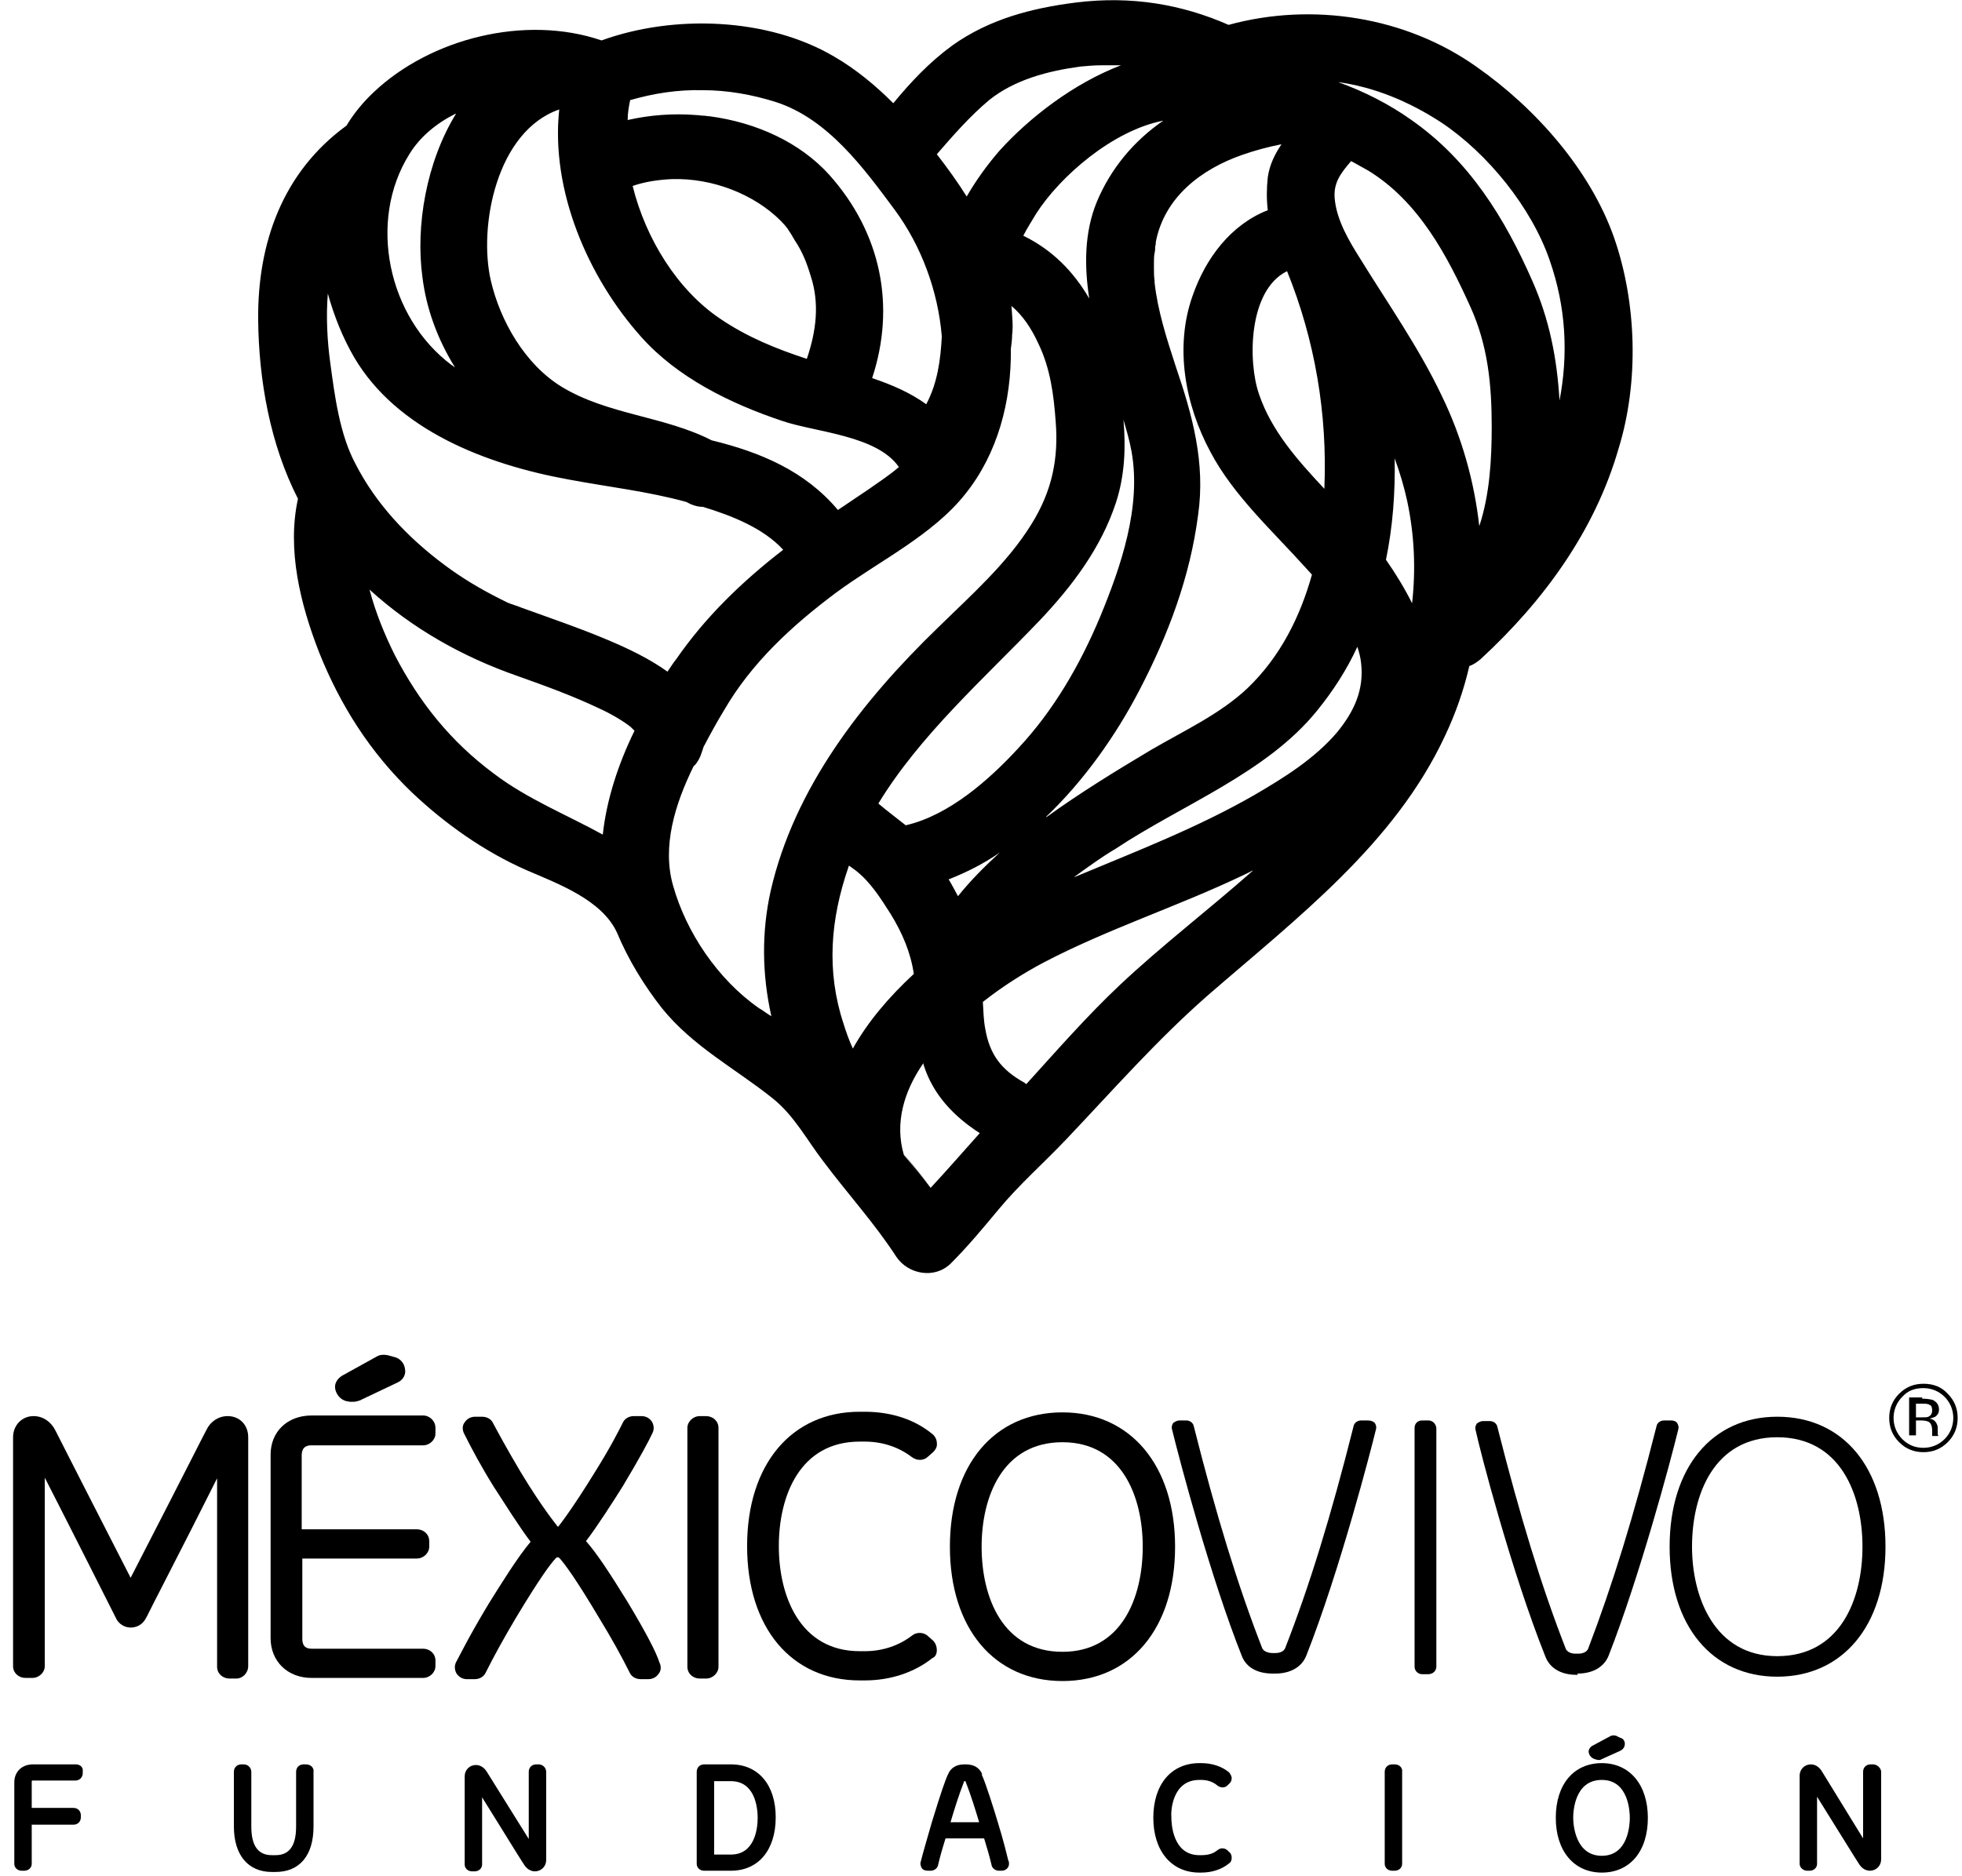 <?xml version="1.0" encoding="utf-8"?>
<!-- Generator: Adobe Illustrator 25.0.0, SVG Export Plug-In . SVG Version: 6.00 Build 0)  -->
<svg version="1.1" id="Layer_1" xmlns="http://www.w3.org/2000/svg" xmlns:xlink="http://www.w3.org/1999/xlink" x="0px" y="0px"
	 viewBox="0 0 315.4 301.7" style="enable-background:new 0 0 315.4 301.7;" xml:space="preserve">
<g>
	<g>
		<g>
			<path d="M259.5,38.3c-3.8-10.9-12.6-20.9-22.2-27.6C226,2.7,211,0.3,197.5,4C190,0.7,181.9-0.7,173,0.4c-7.2,0.9-14,2.7-19.9,6.9
				c-3.7,2.7-6.7,5.9-9.5,9.3c-2.8-2.8-5.9-5.4-9.5-7.5c-10.7-6.3-25.8-6.8-37.4-2.6c-12.3-4.2-27.5-0.3-36.6,8.3
				c-1.7,1.6-3.2,3.4-4.4,5.4c-10.3,7.5-14.3,18.9-14.2,31.2c0.1,9.7,1.9,20,6.4,28.8c-1.8,8.2,0.4,17,3.4,24.7
				c3.4,8.5,8.2,16.1,15,22.6c5.3,5,11.5,9.4,18.3,12.4c5.1,2.2,12.2,4.8,14.6,10.1c1.8,4.3,4.3,8.4,7.2,12.1
				c5,6.2,11.8,9.7,17.8,14.5c3.5,2.8,5.5,6.7,8.2,10.2c3.9,5.2,8.2,9.9,11.7,15.3c1.9,2.8,6.1,3.6,8.7,1.1c2.8-2.8,5.2-5.7,7.7-8.7
				c3.3-4,7.3-7.5,10.9-11.3c7.5-7.9,14.5-15.9,22.7-23.1c14.4-12.5,30.1-24.4,38.2-41.8c1.7-3.6,3-7.3,3.9-11.2
				c0.6-0.2,1.2-0.6,1.8-1.1c10.2-9.4,18.4-20.7,22.2-33.9C263.5,61.4,263.1,48.7,259.5,38.3z M206.9,43.6c4.5,11.1,6.5,23,6,34.9
				v0.1c0,0,0,0,0,0c0,0,0,0,0,0c-4.3-4.6-8.5-9.3-10.5-15.2C200.6,58.3,200.6,46.7,206.9,43.6C206.8,43.6,206.8,43.7,206.9,43.6
				C206.8,43.7,206.9,43.7,206.9,43.6z M199.7,24.9c2-0.7,4.2-1.3,6.3-1.7v0c0,0,0,0,0,0c-1,1.5-1.9,3.2-2.2,5.3
				c-0.2,1.8-0.2,3.6,0,5.3c-5.9,2.3-10,7.7-12.1,13.8c-2.9,8.2-1.2,17.5,2.9,25.1c3.7,7,10,12.7,15.3,18.6c0.4,0.4,0.7,0.8,1,1.1
				c-1.9,6.8-5.1,13.2-10.3,18.2c-4.4,4.2-10.3,6.9-15.6,10c-5.7,3.4-11.4,6.9-16.8,10.8c0,0,0,0,0-0.1c0,0,0,0-0.1,0.1
				c6.2-5.9,11.3-13.2,15-20.3c4.7-9,8.2-18.3,9.5-28.3c1.2-8.4-0.9-16-3.6-23.9c-1.4-4.3-2.9-8.9-3.4-13.5c0-0.1,0-0.2,0-0.3
				c-0.1-0.7-0.1-1.3-0.1-2c0-0.3,0-0.5,0-0.8c0-0.5,0-1.1,0.1-1.6c0.1-0.4,0.1-0.7,0.1-1.1c0.1-0.2,0.1-0.5,0.1-0.7
				C187.2,31.7,193.1,27.2,199.7,24.9z M160.7,137.1c-2.4,2.2-4.7,4.5-6.7,7c0,0,0,0,0,0l0,0c-0.5-0.9-1-1.9-1.5-2.7
				C155.3,140.3,158.1,138.9,160.7,137.1C160.7,137.2,160.6,137.2,160.7,137.1C160.7,137.2,160.7,137.2,160.7,137.1z M145.6,132.7
				L145.6,132.7L145.6,132.7c-1.5-1.2-3-2.3-4.4-3.5c6.7-11,16.8-19.9,25.9-29.4c5.3-5.6,9.9-11.7,12.3-19c1.4-4.3,1.6-8.8,1.2-13.3
				c0,0,0,0.1,0,0.1v-0.1c0.5,1.7,1,3.4,1.3,5.1c1.6,8.9-1.7,18.5-5.1,26.7c-3.2,7.6-7.4,14.9-13.1,21
				C159.1,125.3,152.6,131.1,145.6,132.7z M187,19.4c-4.8,3.3-8.5,7.8-10.7,13.1c-2,4.9-2,10.3-1.2,15.5c0,0,0-0.1,0-0.1
				c0,0,0,0.1,0,0.1c-2.5-4.3-5.9-7.8-10.6-10.1c0.6-1.2,1.4-2.4,2.1-3.6C170.4,28.4,178.8,21,187,19.4L187,19.4
				C186.9,19.4,187,19.4,187,19.4z M159,16.1c4.1-3.3,9.5-4.7,14.7-5.4c1.1-0.1,2.2-0.2,3.3-0.2c1.1,0,2.1,0,3.2,0
				c-7.6,2.9-14.7,8.4-19.5,13.7c-2,2.3-3.8,4.8-5.3,7.4l0,0l0,0c-1.5-2.4-3.1-4.6-4.8-6.8C153.2,21.8,155.9,18.7,159,16.1z
				 M101.3,16.1c3.8-1.1,7.7-1.7,11.7-1.6c3.9,0,7.9,0.7,11.7,1.9c8.4,2.7,14.2,10.7,19.1,17.3c4.3,5.8,7,13.1,7.6,20.4
				c-0.2,3.8-0.7,7.5-2.5,10.9l0,0h0c-2.5-1.8-5.4-3.1-8.7-4.2c3.8-11.5,1.5-23.3-6.9-32.7c-4.7-5.2-11.7-8.4-19.2-9.4
				c-0.3,0-0.7-0.1-1-0.1c-0.4,0-0.8-0.1-1.2-0.1c-3.7-0.3-7.5,0-11,0.8l0,0h0C100.9,18.1,101.1,17.1,101.3,16.1z M129.7,57.7
				C129.7,57.6,129.7,57.6,129.7,57.7L129.7,57.7c-4.9-1.6-9.6-3.5-14-6.5c-6.8-4.6-11.9-12.8-14-21.3c2-0.7,4.2-1,6.3-1.1
				c6.5-0.2,13.2,2.4,17.5,6.7c1,1,1.3,1.5,2.3,3.2c1.2,1.8,1.9,3.6,2.5,5.6C131.8,48.8,131.2,53.3,129.7,57.7z M89.9,17.6
				L89.9,17.6C89.9,17.6,89.9,17.6,89.9,17.6c-1.4,13,4.6,27,13.2,36.6c5.8,6.5,14.3,10.7,22.7,13.5c5.3,1.8,15.2,2.3,18.7,7.4
				c-1.5,1.3-3.2,2.4-4.9,3.6c-1.6,1.1-3.3,2.2-4.9,3.3l0,0l0,0c-5.3-6.3-12.5-9.3-20.3-11.2c-7.6-3.9-16.7-4.1-24.1-8.6
				c-5.9-3.6-9.9-10.6-11.4-17.1C76.9,36.4,79.8,21.1,89.9,17.6z M65.8,24.8c1.7-2.8,4.4-5,7.4-6.5c0,0,0,0,0,0c0,0,0.1,0,0.1,0
				c-4.8,7.8-6.5,18.1-5.4,26.2c0.6,5,2.4,10,5.2,14.5c0,0,0,0-0.1,0c0,0,0,0,0,0c-0.1-0.1-0.2-0.2-0.4-0.3
				C62.3,51,59.1,35.5,65.8,24.8z M96.9,134.2C96.9,134.2,96.9,134.2,96.9,134.2C96.9,134.1,96.9,134.2,96.9,134.2
				c-5.8-3.2-12.1-5.7-17.5-9.8c-7-5.2-12-11.5-15.9-19c-1.6-3.2-3.1-6.8-4.1-10.6c0,0,0,0,0,0s0,0,0,0c6.8,6.2,14.9,10.8,23.8,13.9
				c4.5,1.6,8.9,3.2,13.1,5.2c1.8,0.8,4,2.1,5.1,3c0.2,0.2,0.4,0.4,0.6,0.6C99.4,122.8,97.5,128.6,96.9,134.2z M107.3,108
				c-2.9-2.1-6.5-3.8-9.6-5.1c-4.5-1.9-9.2-3.5-13.9-5.2c-0.7-0.3-1.5-0.5-2.2-0.8c-0.4-0.2-0.8-0.4-1.2-0.6c-3.2-1.6-6.2-3.4-9-5.5
				c-5.9-4.4-11-9.8-14.3-16.3c-2.5-4.7-3.3-10.9-4-16.1c-0.5-3.6-0.7-7.5-0.4-11.2c0,0,0,0.1,0,0.1v-0.1c1,3.6,2.4,7.1,4.2,10.2
				c6.9,11.8,21.3,17.3,34.5,19.7c6.4,1.2,12.7,1.9,18.9,3.6c0.9,0.5,1.8,0.8,2.7,0.8c4.6,1.4,9.7,3.4,12.9,6.9
				c-6.6,5.1-12.5,10.8-17.2,17.6C108.2,106.6,107.8,107.3,107.3,108L107.3,108L107.3,108z M123.9,143.2c-1.5,6.7-1.4,13.5,0.1,20.2
				c0,0,0,0,0,0v0c-0.7-0.4-1.3-0.9-2-1.3c-6.6-4.6-11.7-12.2-13.8-19.7c-1.8-6.3,0.3-13.1,3.3-19.2c0.4-0.3,0.6-0.7,0.9-1.2
				c0.3-0.6,0.5-1.3,0.7-1.9c1.1-2.1,2.2-4.1,3.3-5.9c4.4-7.6,10.9-13.6,18-18.9c6.9-5.1,15.5-9.2,20.8-15.9
				c5.2-6.5,7.4-14.9,7.3-23.3c0.1-0.8,0.2-1.5,0.2-2.2c0.2-1.6,0-3.1-0.1-4.7c0,0,0,0,0,0v0c1.8,1.5,3.2,3.6,4.3,6
				c2,4.1,2.5,8.5,2.8,12.5c0.5,6.1-0.6,11.3-3.9,16.6c-3.9,6.3-9.7,11.4-15,16.6C138.5,112.8,127.7,126.7,123.9,143.2z
				 M137.1,168.6L137.1,168.6L137.1,168.6c-0.6-1.3-1.1-2.7-1.5-4c-2.8-8.5-2.1-16.8,0.8-25.2c0-0.1,0-0.1,0.1-0.2l0,0v0
				c0.4,0.3,0.7,0.5,1.1,0.8c2.4,1.9,4,4.5,5.6,7c1.9,3.1,3.2,6.2,3.7,9.6C142.9,160.3,139.5,164.3,137.1,168.6z M149.6,191
				C149.6,191,149.6,191,149.6,191C149.6,191,149.6,191,149.6,191c-1.4-1.8-2.8-3.5-4.3-5.3c-1.5-5.1,0-10.2,3.1-14.7l0,0
				c0,0,0,0,0-0.1c0,0.1,0.1,0.3,0.1,0.4c1.5,4.7,4.8,8.2,9,10.9C154.9,185.1,152.3,188.1,149.6,191z M180,158.4
				c-5.3,5-10.1,10.5-15,15.9c0,0,0,0,0,0l0,0c-0.1,0-0.2-0.1-0.3-0.2c-3.8-2.1-5.6-4.6-6.3-8.6c-0.3-1.5-0.3-2.9-0.4-4.4
				c3.3-2.6,6.7-4.7,9.7-6.3c10.3-5.4,21.5-9,32-14c0.6-0.3,1.1-0.5,1.6-0.8c0,0,0,0,0,0c0,0,0,0,0.1,0
				C194.4,146.2,186.8,152,180,158.4z M214.9,117.8c-3.6,4.2-8.4,7.2-13.2,10c-9.2,5.3-19.1,9.1-28.9,13.2c0,0,0,0,0,0
				c0,0,0,0-0.1,0c2.2-1.6,4.4-3.2,6.6-4.5c10.7-7.1,24.3-12.2,32.4-22.2c2.6-3.2,4.8-6.6,6.5-10.3c0,0,0,0,0,0c0,0,0,0,0,0
				c0.3,0.9,0.5,1.7,0.6,2.6C219.3,110.9,217.7,114.4,214.9,117.8z M227,97C227,97,227,97,227,97C227,97,227,97,227,97
				c-1.2-2.4-2.6-4.7-4.2-7c1.1-5.3,1.5-10.8,1.4-16.3c0,0,0,0.1,0,0.1c0,0,0-0.1,0-0.1c0.8,2.2,1.5,4.5,2,6.8
				C227.4,86.1,227.6,91.6,227,97z M237.8,84.6C237.8,84.5,237.8,84.5,237.8,84.6C237.8,84.5,237.8,84.5,237.8,84.6
				c-0.8-7.2-2.8-14.3-6-20.9c-3.7-7.8-8.7-14.9-13.2-22.2c-1.7-2.7-3.6-5.9-4-9.2c-0.4-2.9,1-4.5,2.6-6.4l0,0v0
				c0.9,0.5,1.8,1,2.7,1.5c8.2,5,12.8,13.8,16.5,22c2.8,6.2,3.4,12.5,3.4,19.2C239.8,73.7,239.5,79.5,237.8,84.6z M250.7,64.4
				c0-0.1,0-0.1,0-0.1C250.7,64.4,250.7,64.4,250.7,64.4c-0.4-6.7-1.6-13-4.4-19.3c-4.4-10-10.1-19.3-19.4-25.8
				c-3.5-2.5-7.6-4.6-11.8-6.1h0h0c5.8,0.8,11.4,3.1,16.6,6.5c7.5,5,14.5,13.7,17.4,22.1C251.8,49.5,252.1,57.1,250.7,64.4z"/>
			<path d="M149.6,191C149.6,191,149.6,191,149.6,191"/>
			<path d="M145.4,185.7c1.4,1.7,2.9,3.5,4.2,5.3c0,0,0,0,0,0C148.3,189.2,146.8,187.5,145.4,185.7"/>
			<path d="M145.4,185.7c1.4,1.7,2.9,3.5,4.2,5.3"/>
		</g>
		<g>
			<path d="M55.7,225.3l0.6,0.1c0.2,0,0.3,0,0.5,0c0.3,0,0.7-0.1,1-0.2l6.1-2.9c0.9-0.4,1.4-1.3,1.2-2.2c-0.1-0.9-0.8-1.7-1.7-1.9
				l-1.1-0.3c-0.6-0.1-1.2-0.1-1.7,0.2l-5.6,3.1c-0.8,0.5-1.3,1.3-1.1,2.2C54.1,224.3,54.8,225.1,55.7,225.3z"/>
			<path d="M12.2,283.7H5.3c-1.8,0-3,1.2-3,2.9v13.1c0,0.6,0.5,1.1,1.2,1.1h0.4c0.7,0,1.2-0.5,1.2-1.1v-6.3h6.7
				c0.7,0,1.2-0.5,1.2-1.2v-0.3c0-0.7-0.5-1.2-1.2-1.2H5.1v-4.2c0-0.1,0-0.2,0.1-0.2h6.9c0.7,0,1.2-0.5,1.2-1.2v-0.3
				C13.4,284.2,12.9,283.7,12.2,283.7z"/>
			<path d="M49.2,283.7h-0.4c-0.7,0-1.2,0.5-1.2,1.2v8.8c0,3.1-1.1,4.6-3.3,4.6h-0.6c-2.2,0-3.3-1.5-3.3-4.6v-8.8
				c0-0.6-0.5-1.2-1.2-1.2h-0.4c-0.7,0-1.2,0.5-1.2,1.2v8.8c0,4.6,2.3,7.3,6.1,7.3h0.6c3.9,0,6.1-2.7,6.1-7.3v-8.8
				C50.5,284.2,49.9,283.7,49.2,283.7z"/>
			<path d="M86.6,283.7h-0.4c-0.7,0-1.2,0.5-1.2,1.2v10.8l-6.8-10.9c-0.4-0.6-1-1-1.7-1c-1,0-1.8,0.8-1.8,1.8v14.2
				c0,0.6,0.5,1.1,1.2,1.1h0.4c0.7,0,1.2-0.5,1.2-1.1V289c1.6,2.6,4,6.4,5.4,8.7c0.8,1.3,1.4,2.2,1.4,2.2c0.4,0.6,1,1,1.7,1
				c1,0,1.8-0.8,1.8-1.8v-14.2C87.8,284.2,87.2,283.7,86.6,283.7z"/>
			<path d="M117.5,283.7h-4.3c-0.7,0-1.2,0.5-1.2,1.2v14.8c0,0.6,0.5,1.1,1.2,1.1h4.3c4.4,0,7.2-3.3,7.2-8.6
				C124.7,287,121.9,283.7,117.5,283.7z M117.5,298.2h-2.7v-11.8h2.7c3.8,0,4.3,4.1,4.3,5.9C121.8,294.1,121.3,298.2,117.5,298.2z"
				/>
			<path d="M160.4,293c-0.6-2-1.9-6.2-2.6-7.7l0.1,0c-0.4-1-1.3-1.6-2.6-1.6H155c-1.3,0-2.2,0.6-2.6,1.6l0,0
				c-0.4,0.8-1.1,2.8-2.6,7.7c-0.9,3.1-1.5,5.2-1.8,6.4c-0.1,0.3,0,0.7,0.2,1c0.2,0.3,0.6,0.4,1,0.4h0.4c0.6,0,1.1-0.4,1.2-0.9
				c0.2-0.9,0.6-2.4,1.2-4.3h6.2c0.5,1.6,0.9,3,1.2,4.3c0.1,0.5,0.6,0.9,1.2,0.9h0.4h0c0.7,0,1.2-0.5,1.2-1.1c0-0.2,0-0.4-0.1-0.5
				C161.8,298,161.3,295.9,160.4,293z M152.8,293c0.6-2,1.3-4.3,2.2-6.6h0h0.2c0.9,2.3,1.6,4.6,2.2,6.6H152.8z"/>
			<path d="M192.8,286.2h0.3c1,0,1.9,0.3,2.6,0.9c0.5,0.4,1.2,0.4,1.6,0l0.3-0.3c0.3-0.2,0.4-0.6,0.4-0.9c0-0.3-0.2-0.6-0.4-0.9
				c-1.2-1-2.8-1.5-4.5-1.5h-0.3c-4.5,0-7.4,3.4-7.4,8.8c0,5.3,2.9,8.8,7.4,8.8h0.3c1.7,0,3.3-0.5,4.5-1.5c0.3-0.2,0.4-0.5,0.4-0.9
				c0-0.3-0.1-0.7-0.4-0.9l-0.3-0.3c-0.5-0.4-1.1-0.4-1.6,0c-0.7,0.6-1.6,0.8-2.6,0.8h-0.3c-4.3,0-4.5-5.1-4.5-6.1
				C188.2,291.3,188.4,286.2,192.8,286.2z"/>
			<path d="M224.2,283.7h-0.4c-0.7,0-1.2,0.5-1.2,1.2v14.8c0,0.6,0.5,1.1,1.2,1.1h0.4c0.7,0,1.2-0.5,1.2-1.1v-14.8
				C225.5,284.2,224.9,283.7,224.2,283.7z"/>
			<path d="M257.5,283.5c-4.5,0-7.4,3.4-7.4,8.8c0,5.3,2.9,8.8,7.4,8.8c4.5,0,7.4-3.4,7.4-8.8C264.9,287,262,283.5,257.5,283.5z
				 M257.5,298.4c-4.3,0-4.6-5.1-4.6-6.1c0-1,0.2-6.1,4.6-6.1c4.3,0,4.5,5.1,4.5,6.1C262,293.3,261.8,298.4,257.5,298.4z"/>
			<path d="M259.8,279.1c-0.3-0.1-0.7-0.1-1,0.1l-2.8,1.5c-0.4,0.2-0.7,0.7-0.6,1.1c0.1,0.5,0.4,0.8,0.8,1l0.3,0.1
				c0.1,0,0.3,0.1,0.4,0.1c0.2,0,0.4,0,0.5-0.1l3.1-1.4c0.4-0.2,0.7-0.6,0.7-1.1c0-0.5-0.3-0.9-0.8-1L259.8,279.1z"/>
			<path d="M301.1,283.7h-0.4c-0.7,0-1.2,0.5-1.2,1.2v10.7l-6.7-10.9c-0.4-0.6-1-1-1.7-1c-1,0-1.8,0.8-1.8,1.8v14.2
				c0,0.6,0.6,1.1,1.2,1.1h0.4c0.7,0,1.2-0.5,1.2-1.1v-10.8c2.5,4,6.7,10.8,6.8,10.9c0.4,0.6,1,1,1.7,1c1,0,1.8-0.8,1.8-1.8v-14.2
				C302.3,284.2,301.7,283.7,301.1,283.7z"/>
			<path d="M219.9,228.4h-1.1c-0.6,0-1.1,0.4-1.2,0.9c-3.7,14.7-7.1,25.7-11,35.7c-0.2,0.5-0.8,0.8-1.6,0.8h-0.4
				c-0.8,0-1.5-0.3-1.7-0.8c-3.9-10-7.4-21.4-11-35.7c-0.1-0.5-0.6-0.9-1.2-0.9h-1.1c-0.4,0-0.7,0.2-1,0.4c-0.2,0.3-0.3,0.7-0.2,1
				c1.3,5.3,6.2,23.8,11.2,36.4c0.7,1.9,2.5,2.9,5,2.9h0.4c2.5,0,4.3-1.1,5-2.9c5.4-13.7,10.4-33.1,11.2-36.4c0.1-0.3,0-0.7-0.2-1
				C220.7,228.5,220.3,228.4,219.9,228.4z"/>
			<path d="M229.6,228.4h-1c-0.7,0-1.2,0.5-1.2,1.2v38.4c0,0.7,0.6,1.2,1.2,1.2h1c0.7,0,1.3-0.5,1.3-1.2v-38.4
				C230.8,228.9,230.3,228.4,229.6,228.4z"/>
			<path d="M253.6,269.1c2.5,0,4.3-1.1,5-2.9c4.9-12.5,9.9-31,11.2-36.4c0.1-0.3,0-0.7-0.2-1c-0.2-0.3-0.6-0.4-1-0.4h-1.1
				c-0.6,0-1.1,0.4-1.2,0.9c-3.7,14.6-7.1,25.6-11,35.8c-0.2,0.5-0.8,0.8-1.6,0.8h-0.4c-0.8,0-1.4-0.3-1.6-0.8
				c-3.9-10-7.3-21.1-11-35.7c-0.1-0.5-0.6-0.9-1.2-0.9h-1.1c-0.4,0-0.7,0.2-1,0.4c-0.2,0.3-0.3,0.7-0.2,1
				c0.7,3.3,5.7,22.6,11.2,36.4c0.7,1.9,2.5,3,5,3H253.6z"/>
			<path d="M39.9,267.9v-36.8c0-2-1.4-3.4-3.3-3.4c-1.5,0-2.8,0.9-3.4,2.2c-0.2,0.3-1.5,3-12.2,23.8c-3.7-7.2-11.7-22.9-12.1-23.7
				c-0.7-1.4-2-2.3-3.5-2.3c-1.9,0-3.3,1.5-3.3,3.4v36.8c0,1.1,0.9,1.9,2,1.9h1.1c1.1,0,2-0.9,2-1.9v-30.3
				c4.2,8.2,11.4,22.5,11.5,22.7c0.4,0.8,1.3,1.4,2.3,1.4c1,0,1.9-0.5,2.4-1.4c0.1-0.1,0.9-1.8,2.2-4.3c3.6-7,7-13.7,9.3-18.3v30.3
				c0,1.1,0.9,1.9,2,1.9h1.1C39,269.9,39.9,269,39.9,267.9z"/>
			<path d="M68,227.6H50.1c-3.9,0-6.6,2.6-6.6,6.3v29.5c0,3.7,2.7,6.4,6.6,6.4H68c1.1,0,2-0.9,2-1.9V267c0-1.1-0.9-1.9-2-1.9H50.1
				c-0.7,0-1.5-0.2-1.5-1.6v-12.9H67c1.1,0,2-0.9,2-1.9v-0.9c0-1.1-0.9-1.9-2-1.9H48.5V234c0-1.4,0.9-1.6,1.5-1.6H68
				c1.1,0,2-0.9,2-1.9v-0.9C70,228.5,69.1,227.6,68,227.6z"/>
			<path d="M100.9,257.6c-2.9-4.7-5-7.9-6.7-9.8c1.7-2.2,4.4-6.4,5.9-8.8c2.7-4.5,4.2-7.3,4.8-8.6c0.3-0.6,0.2-1.3-0.1-1.8
				c-0.4-0.6-1-0.9-1.7-0.9h-1.2c-0.8,0-1.5,0.4-1.8,1.1c-0.6,1.2-1.9,3.8-4.4,7.8c-3.8,6.2-5.9,8.8-5.9,8.8c0,0-0.1,0.1-0.1,0.1
				c0,0-0.1-0.1-0.1-0.1c-0.2-0.3-2.4-2.9-5.9-8.7c-2.2-3.7-3.6-6.3-4.4-7.8c-0.3-0.7-1-1.1-1.8-1.1h-1.1c-0.7,0-1.3,0.3-1.7,0.9
				c-0.4,0.5-0.4,1.2-0.1,1.8c1.2,2.4,2.8,5.4,4.8,8.6c1.5,2.3,4.2,6.6,5.9,8.8c-2.1,2.5-4.7,6.7-6.7,9.9c-3.2,5.3-4.7,8.4-5.3,9.5
				c-0.3,0.6-0.2,1.3,0.1,1.8c0.4,0.6,1,0.9,1.7,0.9h1.2c0.8,0,1.5-0.4,1.8-1.1c1.3-2.6,2.9-5.5,4.8-8.7c3.9-6.5,5.7-8.9,6.5-9.7
				c0,0,0.1-0.1,0.2-0.1c0.2,0,0.3,0.1,0.3,0.1c0,0,0.1,0.1,0.1,0.1c0.8,0.9,2.6,3.3,6.4,9.7c1.9,3.1,3.5,6,4.8,8.6
				c0.3,0.7,1,1.1,1.8,1.1h1.2c0.7,0,1.3-0.3,1.7-0.9c0.4-0.5,0.4-1.2,0.1-1.8C105.5,265.7,103.9,262.6,100.9,257.6z"/>
			<path d="M113.5,269.9c1.1,0,2-0.9,2-1.9v-38.4c0-1.1-0.9-1.9-2-1.9h-1c-1.1,0-2,0.9-2,1.9v38.4c0,1.1,0.9,1.9,2,1.9H113.5z"/>
			<path d="M150.6,265.3c0-0.5-0.2-1.1-0.6-1.5l-0.8-0.7c-0.7-0.7-1.9-0.7-2.6-0.1c-2.1,1.6-4.7,2.5-7.6,2.5h-0.8
				c-9.5,0-13-8.7-13-16.9c0-8.1,3.4-16.8,13-16.8h0.8c2.9,0,5.5,0.9,7.6,2.5c0.8,0.6,1.9,0.6,2.6-0.1l0.8-0.7
				c0.4-0.4,0.7-0.9,0.6-1.5c0-0.5-0.3-1.1-0.7-1.4c-2.9-2.4-6.7-3.6-10.9-3.6h-0.8c-11,0-18.1,8.5-18.1,21.6
				c0,13.1,7.1,21.6,18.1,21.6h0.8c4.2,0,8-1.3,10.9-3.6C150.4,266.4,150.6,265.9,150.6,265.3z"/>
			<path d="M170.8,227.1c-11,0-18.1,8.5-18.1,21.6c0,13.1,7.1,21.6,18.1,21.6c11,0,18.1-8.5,18.1-21.6
				C188.9,235.6,181.7,227.1,170.8,227.1z M170.8,265.6c-9.6,0-13-8.7-13-16.9c0-8.1,3.4-16.8,13-16.8c9.5,0,12.9,8.7,12.9,16.8
				C183.7,256.9,180.3,265.6,170.8,265.6z"/>
			<path d="M303.1,248.7c0-12.7-6.8-20.9-17.4-20.9c-10.5,0-17.3,8.2-17.3,20.9c0,12.7,6.8,20.9,17.3,20.9
				C296.2,269.6,303.1,261.4,303.1,248.7z M285.7,266.3c-10.1,0-13.7-9.5-13.7-17.6c0-8.5,3.6-17.6,13.7-17.6
				c10.1,0,13.7,9.1,13.7,17.6C299.4,257.2,295.8,266.3,285.7,266.3z"/>
		</g>
	</g>
	<g>
		<path d="M313.1,231.9c-1.1,1.1-2.4,1.6-3.9,1.6c-1.5,0-2.8-0.5-3.9-1.6c-1.1-1.1-1.6-2.4-1.6-3.9c0-1.5,0.5-2.8,1.6-3.9
			c1.1-1.1,2.4-1.6,3.9-1.6c1.6,0,2.9,0.5,3.9,1.6c1.1,1.1,1.6,2.4,1.6,3.9C314.7,229.5,314.2,230.8,313.1,231.9z M305.8,224.6
			c-0.9,0.9-1.4,2.1-1.4,3.4c0,1.3,0.5,2.5,1.4,3.4c0.9,0.9,2,1.4,3.4,1.4c1.3,0,2.5-0.5,3.4-1.4c0.9-0.9,1.4-2.1,1.4-3.4
			c0-1.3-0.5-2.5-1.4-3.4c-0.9-0.9-2.1-1.4-3.4-1.4C307.8,223.2,306.7,223.6,305.8,224.6z M309,224.9c0.8,0,1.3,0.1,1.7,0.2
			c0.6,0.3,1,0.8,1,1.5c0,0.6-0.2,0.9-0.6,1.2c-0.2,0.1-0.5,0.2-0.9,0.3c0.5,0.1,0.8,0.3,1,0.6c0.2,0.3,0.3,0.6,0.3,0.9v0.4
			c0,0.1,0,0.3,0,0.5c0,0.2,0,0.3,0.1,0.3l0,0.1h-1c0,0,0,0,0-0.1c0,0,0-0.1,0-0.1l0-0.2v-0.5c0-0.7-0.2-1.2-0.6-1.4
			c-0.2-0.1-0.6-0.2-1.2-0.2H308v2.4h-1.1v-6.1H309z M310.2,225.9c-0.3-0.2-0.7-0.2-1.3-0.2H308v2.2h1c0.5,0,0.8,0,1-0.1
			c0.4-0.2,0.6-0.5,0.6-1C310.6,226.3,310.5,226,310.2,225.9z"/>
	</g>
</g>
</svg>
